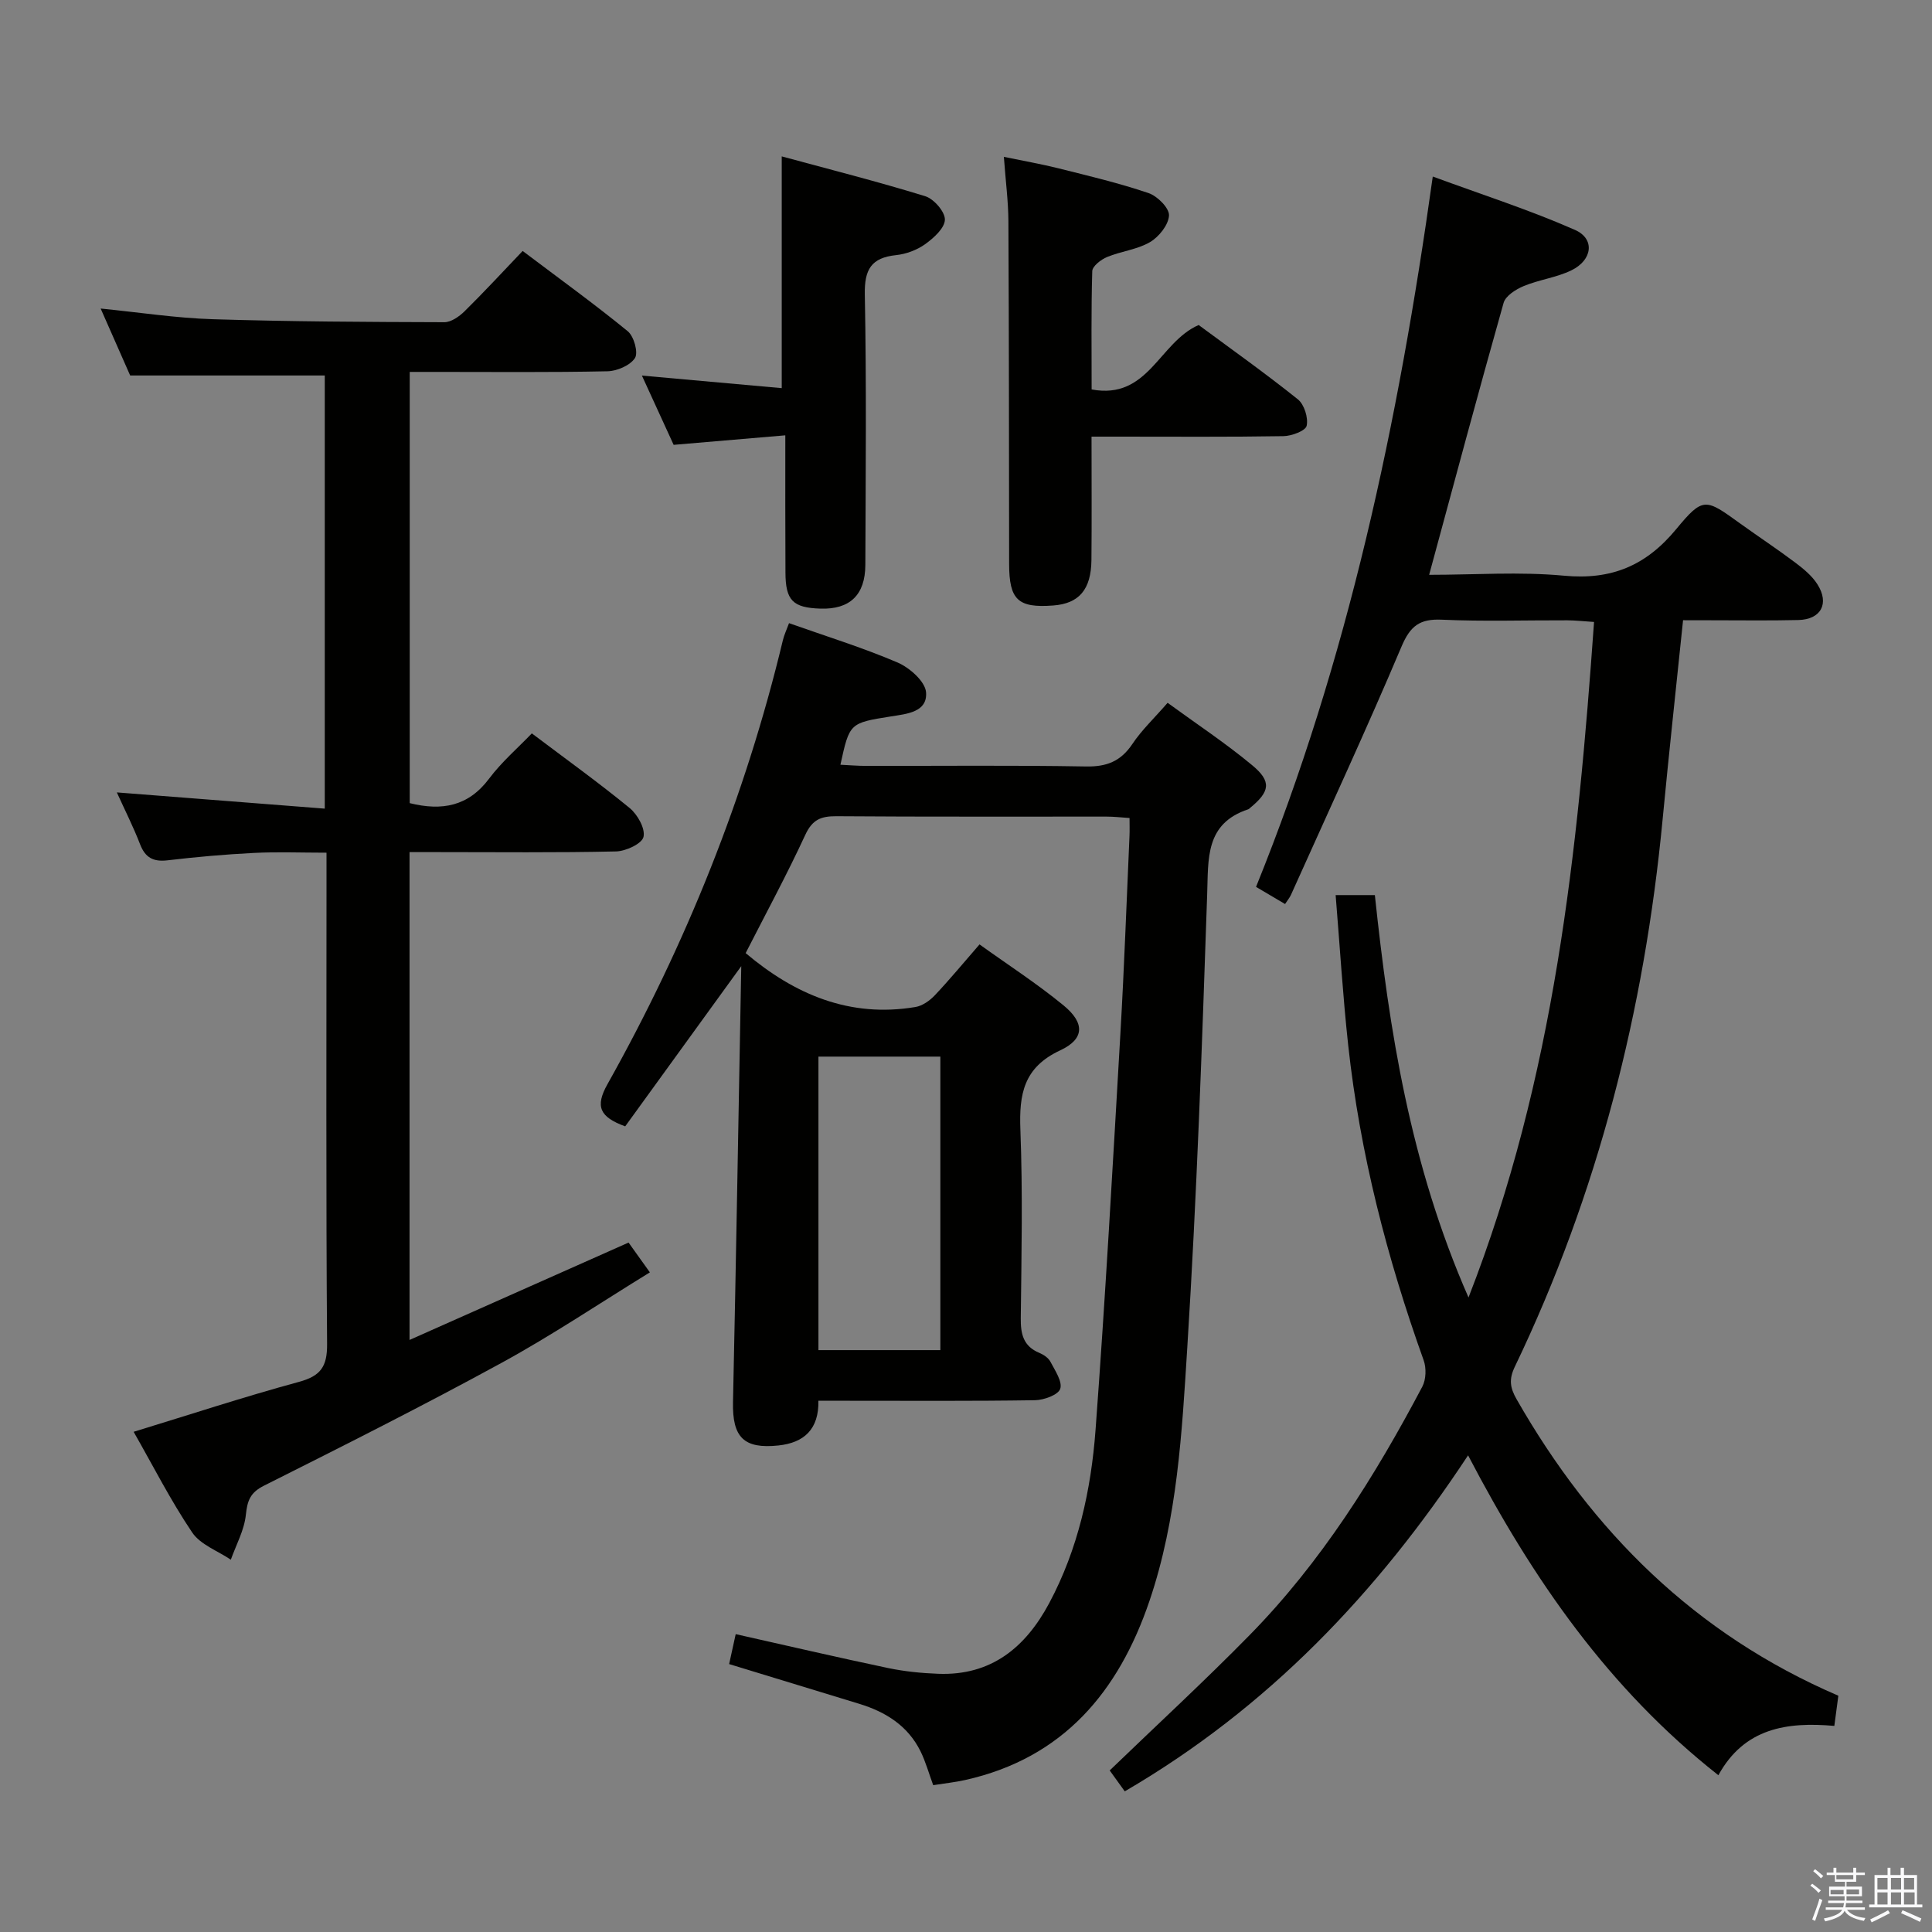 <svg enable-background="new 0 0 400 400" viewBox="0 0 400 400" xmlns="http://www.w3.org/2000/svg"><rect x="0" y="0" width="400" height="400" fill="#808080" stroke="none"/><path d="m374.8 390.4.4-.4c.7.5 1.3 1 1.8 1.4l-.5.5c-.5-.6-1.1-1.1-1.7-1.5zm1 7.3-.6-.3c.5-1.4 1.1-2.8 1.5-4.3.2.1.4.2.6.3-.5 1.3-1 2.8-1.5 4.3zm-.4-10.3.4-.4c.4.3 1 .8 1.7 1.4l-.5.5c-.4-.5-1-1-1.6-1.5zm2.5.3h1.7v-1h.6v1h3.5v-1h.6v1h1.8v.5h-1.8v1.4h-2v1h3.2v2h-3.2v.9h3.3v.5h-3.4c0 .3-.1.6-.1.9h4v.5h-3.7c.7.9 1.9 1.5 3.8 1.7-.1.2-.2.4-.3.6-2.1-.4-3.5-1.1-4-2.1-.4 1-1.8 1.7-4 2.2-.1-.2-.2-.4-.3-.6 2.1-.4 3.4-1 3.8-1.8h-3.4v-.5h3.6c.1-.3.1-.6.2-.9h-3.3v-.5h3.4c0-.3 0-.6 0-.9h-3.2v-2h3.3v-1h-2.1v-1.4h-1.7v-.5zm1.1 3.5v1h2.7c0-.3 0-.4 0-.4 0-.1 0-.2 0-.2 0-.1 0-.2 0-.3h-2.7zm1.2-3v.9h3.5v-.9zm4.7 3h-2.6v.6.4h2.6z" fill="#fafafb"/><path d="m393.6 386.7h.6v1.5h2.7v6.1h1.1v.6h-11v-.6h1.1v-6.1h2.7v-1.5h.6v1.5h2.1v-1.5zm-2.7 8.8.4.6c-1.2.6-2.5 1.3-3.8 1.9-.1-.2-.2-.4-.3-.6 1.2-.6 2.5-1.2 3.7-1.9zm-2.2-6.7v2.4h2.1v-2.4zm0 3v2.5h2.1v-2.5zm2.8-3v2.4h2.1v-2.4zm0 3v2.5h2.1v-2.5zm6 6.1c-1.4-.7-2.7-1.3-3.9-1.8l.3-.6c1.5.6 2.7 1.2 3.9 1.7zm-1.2-9.1h-2.1v2.4h2.1zm-2.1 3v2.5h2.2v-2.5z" fill="#fafafb"/><g fill="#010100"><path d="m150.96 344.53c.5-2.29.92-4.22 1.36-6.2 10.57 2.37 21.04 4.81 31.55 7.02 3.4.71 6.91 1.06 10.38 1.19 10.97.42 18.08-5.46 22.98-14.63 5.98-11.2 8.66-23.4 9.59-35.85 2.03-27.36 3.56-54.75 5.15-82.14.79-13.61 1.27-27.24 1.88-40.87.05-1.13.01-2.25.01-3.69-1.81-.12-3.26-.29-4.71-.29-18.66-.02-37.33.06-55.99-.08-3.21-.02-4.98.71-6.44 3.87-3.83 8.29-8.19 16.33-12.34 24.47 10.15 8.57 21.56 13.44 35.16 11.16 1.45-.24 2.97-1.33 4.02-2.44 3.08-3.26 5.93-6.72 9.24-10.52 5.89 4.23 11.9 8.11 17.4 12.63 4.41 3.62 4.38 6.94-.69 9.3-7.6 3.54-8.53 9.08-8.25 16.44.5 12.98.23 25.99.08 38.99-.04 3.32.53 5.84 3.85 7.21.89.37 1.88 1.04 2.3 1.85.94 1.8 2.51 4.1 2.02 5.59-.42 1.26-3.38 2.33-5.23 2.36-13 .2-26 .11-38.99.11-1.81 0-3.62 0-5.85 0 .12 5.86-2.93 8.7-8.28 9.26-7.19.76-9.55-1.72-9.4-8.97.64-29.6 1.13-59.21 1.71-90.27-8.68 11.99-16.4 22.64-24.03 33.17-5.27-1.93-6.28-4.09-3.67-8.73 16.25-28.98 28.56-59.56 36.32-91.93.27-1.11.77-2.17 1.27-3.52 7.57 2.68 15.18 5.03 22.46 8.14 2.5 1.07 5.74 3.93 5.91 6.18.31 4.11-3.96 4.46-7.29 4.99-8.56 1.36-8.55 1.38-10.44 10 1.83.09 3.59.24 5.35.24 15.16.02 30.33-.15 45.49.12 4.3.08 7.21-1.08 9.61-4.66 1.92-2.88 4.51-5.31 7.29-8.52 5.89 4.3 11.96 8.31 17.52 12.93 4.06 3.37 3.67 5.45-.42 8.81-.13.11-.25.25-.39.3-8.96 2.96-8.26 10.2-8.52 17.66-1.06 31.25-2.15 62.51-4.11 93.7-1.11 17.67-2.05 35.53-7.84 52.56-6.39 18.8-17.85 32.52-38.14 37.06-2.09.47-4.23.69-6.63 1.07-.91-2.46-1.56-4.85-2.63-7.02-2.61-5.27-7.19-8.14-12.64-9.81-8.87-2.71-17.75-5.42-26.98-8.24zm18.49-125.77v60.77h25.24c0-20.49 0-40.57 0-60.77-8.57 0-16.82 0-25.24 0z"/><path d="m348.46 128.41c-1.46 14.13-2.94 27.66-4.23 41.21-3.77 39.52-13.38 77.47-30.6 113.34-1.24 2.58-1.02 4.32.36 6.73 15.65 27.4 36.96 48.64 66.62 61.39-.27 2.05-.52 3.93-.83 6.25-9.81-.87-18.64.43-24.01 10.21-22.64-17.83-38.37-40.45-51.82-66.23-18.86 28.6-41.5 52.32-71.08 69.57-1.09-1.51-2.2-3.05-3.12-4.33 9.89-9.53 19.66-18.53 28.95-28 14.82-15.09 25.94-32.85 35.77-51.45.79-1.49.86-3.87.28-5.48-7.59-21.18-13.18-42.83-15.62-65.22-1.11-10.21-1.73-20.48-2.6-31.08h8.12c2.97 28.01 7.3 55.79 19.39 83.31 17.82-45.64 22.61-92.29 25.99-139.86-2.08-.13-3.81-.33-5.55-.34-8.66-.03-17.34.26-25.99-.13-4.53-.2-6.5 1.27-8.31 5.54-7.31 17.28-15.21 34.31-22.9 51.43-.26.58-.69 1.08-1.22 1.9-2.08-1.23-4.03-2.38-6.01-3.55 19.03-46.99 29.44-95.92 36.59-147.07 10.2 3.75 20.03 6.91 29.44 11.05 4.19 1.84 3.63 6.25-.74 8.37-3.09 1.5-6.68 1.93-9.88 3.26-1.63.68-3.75 2.02-4.16 3.49-5.23 18.5-10.2 37.08-15.41 56.29 9.44 0 18.74-.68 27.9.18 9.83.93 17-2.06 23.27-9.66 5.57-6.75 6.07-6.31 13.23-1.14 3.78 2.72 7.68 5.29 11.4 8.09 1.7 1.28 3.47 2.73 4.59 4.5 2.53 3.98.73 7.28-3.95 7.39-6.16.15-12.33.04-18.49.05-1.78-.01-3.57-.01-5.38-.01z"/><path d="m130.14 257.26c1.23 1.72 2.56 3.58 4.41 6.17-10.37 6.37-20.28 13.04-30.72 18.74-16.19 8.85-32.68 17.14-49.17 25.42-2.87 1.44-3.45 3.11-3.76 6.05-.33 3.17-2.01 6.19-3.11 9.28-2.72-1.84-6.3-3.11-8-5.64-4.44-6.58-8.06-13.72-12.12-20.84 11.68-3.57 22.86-7.25 34.2-10.33 4.5-1.22 5.89-3.14 5.85-7.84-.24-31.83-.12-63.66-.12-95.49 0-1.82 0-3.64 0-6.24-5.23 0-10.15-.2-15.05.05-5.97.3-11.93.83-17.86 1.53-2.97.35-4.63-.56-5.7-3.35-1.36-3.53-3.08-6.92-4.8-10.71 14.58 1.14 28.6 2.23 43.05 3.36 0-30.58 0-60.15 0-89.68-13.27 0-26.47 0-40.29 0-1.75-3.96-3.8-8.63-6.11-13.86 8.14.81 15.67 1.98 23.23 2.21 15.97.5 31.96.57 47.94.62 1.39 0 3.05-1.17 4.15-2.24 4.03-3.97 7.87-8.13 12.05-12.51 7.59 5.73 14.85 10.97 21.76 16.62 1.28 1.05 2.22 4.42 1.49 5.55-1 1.54-3.72 2.7-5.73 2.74-11.84.25-23.68.13-35.51.13-1.66 0-3.31 0-5.39 0v89.28c6.69 1.66 12.14.66 16.44-5.08 2.57-3.43 5.89-6.29 8.84-9.36 7.05 5.32 13.82 10.18 20.25 15.45 1.63 1.34 3.27 4.25 2.87 5.98-.32 1.41-3.65 2.96-5.68 3.01-12.33.28-24.66.14-36.99.14-1.8 0-3.6 0-5.77 0v101c15.36-6.84 30.24-13.45 45.35-20.16z"/><path d="m226.01 80.63c11.77 2.2 13.94-9.76 22.16-13.34 6.52 4.82 13.68 9.9 20.53 15.38 1.33 1.06 2.19 3.81 1.83 5.48-.22 1.04-3.11 2.13-4.82 2.15-11.32.19-22.65.1-33.98.1-1.79 0-3.57 0-5.74 0 0 8.93.06 17.23-.02 25.53-.06 6.14-2.57 9.03-7.9 9.43-7.32.55-9.13-1.16-9.14-8.6-.03-23.65-.03-47.3-.15-70.95-.02-4.12-.57-8.24-.94-13.34 4.07.85 7.7 1.48 11.27 2.37 6.26 1.57 12.56 3.06 18.67 5.13 1.84.62 4.32 3.1 4.25 4.63-.09 1.95-2.08 4.44-3.94 5.53-2.65 1.55-5.98 1.88-8.88 3.08-1.26.52-3.03 1.89-3.07 2.92-.24 8.12-.13 16.25-.13 24.5z"/><path d="m162.59 90.13c-8.18.7-15.43 1.31-23.12 1.97-2.07-4.52-4.18-9.13-6.57-14.34 10.07.9 19.52 1.75 28.95 2.6 0-16.24 0-31.61 0-47.98 9.8 2.66 19.83 5.2 29.7 8.24 1.79.55 4.12 3.22 4.08 4.86-.04 1.76-2.33 3.81-4.1 5.08-1.69 1.21-3.93 2.04-6 2.26-5.14.54-6.58 2.96-6.48 8.14.36 18.66.18 37.33.11 55.99-.02 6.26-3.23 9.25-9.28 9.06-5.75-.18-7.25-1.7-7.26-7.53-.05-9.12-.03-18.25-.03-28.35z"/></g></svg>